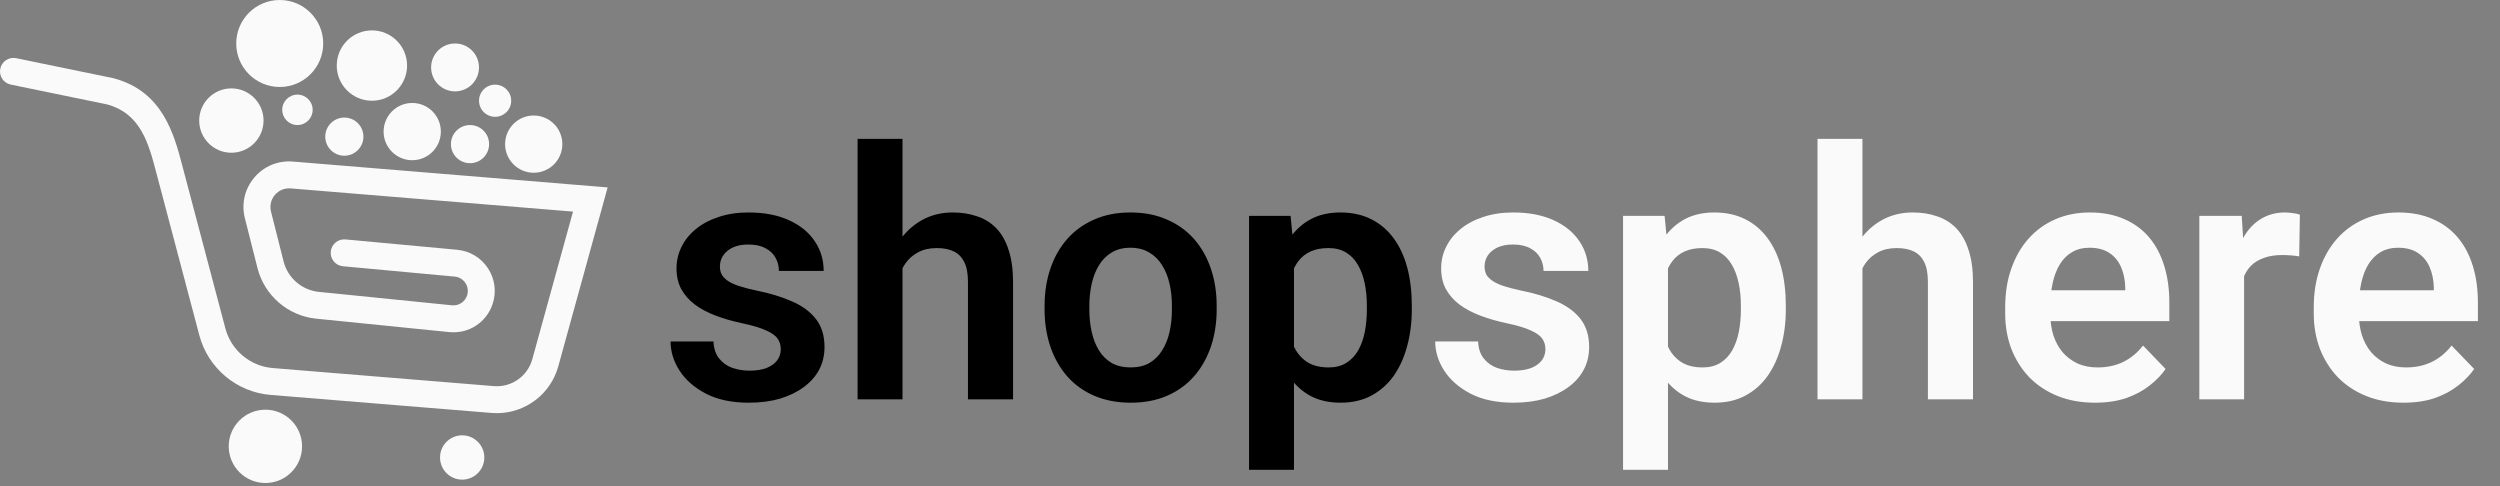 <svg width="144" height="28" viewBox="0 0 144 28" fill="none" xmlns="http://www.w3.org/2000/svg">
<rect x="0" y="0" width="144" height="28" fill="#808080" stroke="none"/>
<path d="M28.62 23.798C28.521 23.798 28.421 23.794 28.321 23.786L15.585 22.747C13.632 22.587 11.982 21.207 11.481 19.312L8.998 9.927C8.558 8.259 8.103 6.533 6.157 6.011L0.62 4.872C0.2 4.786 -0.07 4.376 0.016 3.956C0.102 3.536 0.513 3.266 0.932 3.352L6.533 4.505C9.369 5.251 10.022 7.725 10.499 9.532L10.53 9.652L12.981 18.915C13.315 20.176 14.412 21.094 15.711 21.2L28.447 22.24C29.46 22.323 30.39 21.672 30.66 20.693L33.006 12.188L16.744 10.852C16.392 10.823 16.06 10.961 15.832 11.23C15.605 11.499 15.524 11.849 15.61 12.191L16.336 15.062C16.576 16.011 17.391 16.714 18.365 16.812L26.032 17.585C26.423 17.624 26.781 17.391 26.904 17.018C26.983 16.777 26.949 16.516 26.809 16.303C26.67 16.091 26.445 15.955 26.192 15.932L19.753 15.336C19.326 15.297 19.013 14.919 19.052 14.492C19.091 14.066 19.467 13.752 19.896 13.791L26.334 14.387C27.061 14.454 27.707 14.843 28.107 15.453C28.507 16.063 28.605 16.811 28.377 17.503C28.025 18.573 26.995 19.241 25.876 19.128L18.209 18.355C16.588 18.192 15.231 17.021 14.832 15.442L14.106 12.572C13.895 11.738 14.093 10.884 14.648 10.227C15.204 9.571 16.014 9.236 16.871 9.306L35 10.795L32.156 21.105C31.715 22.704 30.256 23.798 28.62 23.798Z" fill="#FAFAFA"/>
<path d="M17.399 25.709C17.399 26.876 16.453 27.821 15.287 27.821C14.121 27.821 13.175 26.876 13.175 25.709C13.175 24.543 14.121 23.598 15.287 23.598C16.453 23.598 17.399 24.543 17.399 25.709Z" fill="#FAFAFA"/>
<path d="M27.897 26.351C27.897 27.056 27.326 27.627 26.621 27.627C25.917 27.627 25.346 27.056 25.346 26.351C25.346 25.647 25.917 25.075 26.621 25.075C27.326 25.075 27.897 25.647 27.897 26.351Z" fill="#FAFAFA"/>
<path d="M15.18 6.944C15.18 7.967 14.351 8.797 13.327 8.797C12.304 8.797 11.474 7.967 11.474 6.944C11.474 5.921 12.304 5.091 13.327 5.091C14.351 5.091 15.18 5.921 15.18 6.944Z" fill="#FAFAFA"/>
<path d="M18.617 2.505C18.617 3.889 17.495 5.01 16.112 5.01C14.728 5.01 13.607 3.889 13.607 2.505C13.607 1.122 14.728 -4.76837e-07 16.112 -4.76837e-07C17.495 -4.76837e-07 18.617 1.122 18.617 2.505Z" fill="#FAFAFA"/>
<path d="M18.009 6.326C18.009 6.81 17.617 7.203 17.133 7.203C16.649 7.203 16.257 6.81 16.257 6.326C16.257 5.842 16.649 5.45 17.133 5.45C17.617 5.45 18.009 5.842 18.009 6.326Z" fill="#FAFAFA"/>
<path d="M23.448 3.776C23.448 4.895 22.541 5.802 21.423 5.802C20.304 5.802 19.397 4.895 19.397 3.776C19.397 2.658 20.304 1.751 21.423 1.751C22.541 1.751 23.448 2.658 23.448 3.776Z" fill="#FAFAFA"/>
<path d="M25.393 7.58C25.393 8.49 24.655 9.228 23.744 9.228C22.834 9.228 22.096 8.49 22.096 7.58C22.096 6.669 22.834 5.931 23.744 5.931C24.655 5.931 25.393 6.669 25.393 7.58Z" fill="#FAFAFA"/>
<path d="M32.391 8.302C32.391 9.212 31.652 9.95 30.742 9.95C29.832 9.95 29.094 9.212 29.094 8.302C29.094 7.391 29.832 6.653 30.742 6.653C31.652 6.653 32.391 7.391 32.391 8.302Z" fill="#FAFAFA"/>
<path d="M20.933 7.87C20.933 8.477 20.441 8.969 19.834 8.969C19.227 8.969 18.735 8.477 18.735 7.87C18.735 7.264 19.227 6.772 19.834 6.772C20.441 6.772 20.933 7.264 20.933 7.87Z" fill="#FAFAFA"/>
<path d="M27.59 3.884C27.59 4.646 26.973 5.263 26.211 5.263C25.45 5.263 24.832 4.646 24.832 3.884C24.832 3.122 25.45 2.505 26.211 2.505C26.973 2.505 27.59 3.122 27.59 3.884Z" fill="#FAFAFA"/>
<path d="M28.172 8.301C28.172 8.908 27.68 9.4 27.073 9.4C26.466 9.4 25.974 8.908 25.974 8.301C25.974 7.695 26.466 7.203 27.073 7.203C27.68 7.203 28.172 7.695 28.172 8.301Z" fill="#FAFAFA"/>
<path d="M29.445 5.802C29.445 6.314 29.03 6.728 28.518 6.728C28.007 6.728 27.592 6.314 27.592 5.802C27.592 5.29 28.007 4.875 28.518 4.875C29.03 4.875 29.445 5.29 29.445 5.802Z" fill="#FAFAFA"/>
<path d="M44.973 20.109C44.973 19.888 44.914 19.689 44.797 19.514C44.68 19.338 44.458 19.178 44.133 19.035C43.814 18.885 43.345 18.745 42.727 18.615C42.18 18.498 41.675 18.352 41.213 18.176C40.751 18 40.353 17.788 40.022 17.541C39.69 17.287 39.429 16.991 39.24 16.652C39.058 16.307 38.967 15.91 38.967 15.461C38.967 15.025 39.061 14.615 39.25 14.23C39.439 13.84 39.712 13.498 40.07 13.205C40.428 12.906 40.865 12.671 41.379 12.502C41.893 12.326 42.473 12.238 43.117 12.238C44.016 12.238 44.787 12.385 45.432 12.678C46.083 12.971 46.581 13.374 46.926 13.889C47.271 14.396 47.443 14.969 47.443 15.607H44.865C44.865 15.328 44.8 15.074 44.67 14.846C44.546 14.618 44.354 14.435 44.094 14.299C43.833 14.156 43.505 14.084 43.107 14.084C42.749 14.084 42.447 14.143 42.199 14.26C41.958 14.377 41.776 14.53 41.652 14.719C41.529 14.908 41.467 15.116 41.467 15.344C41.467 15.513 41.499 15.666 41.565 15.803C41.636 15.933 41.75 16.053 41.906 16.164C42.062 16.275 42.274 16.376 42.541 16.467C42.815 16.558 43.15 16.646 43.547 16.73C44.335 16.887 45.022 17.095 45.607 17.355C46.2 17.609 46.662 17.948 46.994 18.371C47.326 18.794 47.492 19.335 47.492 19.992C47.492 20.461 47.391 20.891 47.19 21.281C46.988 21.665 46.695 22.001 46.31 22.287C45.926 22.574 45.467 22.798 44.934 22.961C44.4 23.117 43.797 23.195 43.127 23.195C42.157 23.195 41.337 23.023 40.666 22.678C39.995 22.326 39.488 21.884 39.143 21.35C38.797 20.809 38.625 20.249 38.625 19.67H41.096C41.115 20.08 41.226 20.409 41.428 20.656C41.63 20.904 41.883 21.083 42.19 21.193C42.502 21.297 42.831 21.35 43.176 21.35C43.566 21.35 43.895 21.297 44.162 21.193C44.429 21.083 44.631 20.936 44.768 20.754C44.904 20.565 44.973 20.35 44.973 20.109ZM51.984 8V23H49.397V8H51.984ZM51.574 17.336H50.812C50.812 16.6 50.91 15.923 51.105 15.305C51.301 14.686 51.578 14.149 51.935 13.693C52.294 13.231 52.72 12.873 53.215 12.619C53.716 12.365 54.27 12.238 54.875 12.238C55.396 12.238 55.868 12.313 56.291 12.463C56.721 12.606 57.089 12.837 57.395 13.156C57.7 13.475 57.935 13.892 58.098 14.406C58.267 14.914 58.352 15.533 58.352 16.262V23H55.754V16.242C55.754 15.754 55.682 15.37 55.539 15.09C55.396 14.803 55.191 14.598 54.924 14.475C54.663 14.351 54.341 14.289 53.957 14.289C53.54 14.289 53.182 14.37 52.883 14.533C52.583 14.69 52.336 14.908 52.141 15.188C51.952 15.467 51.809 15.79 51.711 16.154C51.62 16.519 51.574 16.913 51.574 17.336ZM60.168 17.824V17.619C60.168 16.844 60.279 16.131 60.5 15.48C60.721 14.823 61.044 14.253 61.467 13.771C61.89 13.29 62.408 12.915 63.02 12.648C63.632 12.375 64.328 12.238 65.109 12.238C65.904 12.238 66.607 12.375 67.219 12.648C67.837 12.915 68.358 13.29 68.781 13.771C69.204 14.253 69.527 14.823 69.748 15.48C69.969 16.131 70.08 16.844 70.08 17.619V17.824C70.08 18.592 69.969 19.305 69.748 19.963C69.527 20.614 69.204 21.184 68.781 21.672C68.358 22.154 67.841 22.528 67.228 22.795C66.617 23.062 65.917 23.195 65.129 23.195C64.348 23.195 63.648 23.062 63.029 22.795C62.411 22.528 61.89 22.154 61.467 21.672C61.044 21.184 60.721 20.614 60.5 19.963C60.279 19.305 60.168 18.592 60.168 17.824ZM62.746 17.619V17.824C62.746 18.287 62.792 18.719 62.883 19.123C62.974 19.527 63.114 19.881 63.303 20.188C63.492 20.494 63.736 20.734 64.035 20.91C64.341 21.079 64.706 21.164 65.129 21.164C65.546 21.164 65.904 21.079 66.203 20.91C66.503 20.734 66.747 20.494 66.936 20.188C67.131 19.881 67.274 19.527 67.365 19.123C67.456 18.719 67.502 18.287 67.502 17.824V17.619C67.502 17.163 67.456 16.737 67.365 16.34C67.274 15.936 67.131 15.581 66.936 15.275C66.747 14.963 66.499 14.719 66.193 14.543C65.894 14.361 65.533 14.27 65.109 14.27C64.693 14.27 64.335 14.361 64.035 14.543C63.736 14.719 63.492 14.963 63.303 15.275C63.114 15.581 62.974 15.936 62.883 16.34C62.792 16.737 62.746 17.163 62.746 17.619ZM74.533 14.465V27.062H71.945V12.434H74.338L74.533 14.465ZM81.32 17.609V17.814C81.32 18.583 81.229 19.296 81.047 19.953C80.871 20.604 80.611 21.174 80.266 21.662C79.921 22.144 79.491 22.521 78.977 22.795C78.469 23.062 77.883 23.195 77.219 23.195C76.568 23.195 76.001 23.072 75.519 22.824C75.038 22.57 74.631 22.212 74.299 21.75C73.967 21.288 73.7 20.751 73.498 20.139C73.303 19.52 73.156 18.846 73.059 18.117V17.463C73.156 16.688 73.303 15.985 73.498 15.354C73.7 14.716 73.967 14.165 74.299 13.703C74.631 13.234 75.034 12.873 75.51 12.619C75.992 12.365 76.555 12.238 77.199 12.238C77.87 12.238 78.459 12.365 78.967 12.619C79.481 12.873 79.914 13.238 80.266 13.713C80.617 14.188 80.881 14.755 81.057 15.412C81.232 16.07 81.32 16.802 81.32 17.609ZM78.732 17.814V17.609C78.732 17.141 78.69 16.708 78.606 16.311C78.521 15.907 78.391 15.555 78.215 15.256C78.039 14.95 77.811 14.712 77.531 14.543C77.251 14.374 76.913 14.289 76.516 14.289C76.118 14.289 75.777 14.354 75.49 14.484C75.204 14.615 74.969 14.8 74.787 15.041C74.605 15.282 74.462 15.568 74.357 15.9C74.26 16.226 74.195 16.587 74.162 16.984V18.605C74.221 19.087 74.335 19.52 74.504 19.904C74.673 20.288 74.921 20.594 75.246 20.822C75.578 21.05 76.008 21.164 76.535 21.164C76.932 21.164 77.271 21.076 77.551 20.9C77.831 20.725 78.059 20.484 78.234 20.178C78.41 19.865 78.537 19.507 78.615 19.104C78.693 18.7 78.732 18.27 78.732 17.814Z" fill="black"/>
<path d="M89.016 20.109C89.016 19.888 88.957 19.689 88.84 19.514C88.723 19.338 88.501 19.178 88.176 19.035C87.857 18.885 87.388 18.745 86.769 18.615C86.223 18.498 85.718 18.352 85.256 18.176C84.794 18 84.397 17.788 84.064 17.541C83.732 17.287 83.472 16.991 83.283 16.652C83.101 16.307 83.01 15.91 83.01 15.461C83.01 15.025 83.104 14.615 83.293 14.23C83.482 13.84 83.755 13.498 84.113 13.205C84.471 12.906 84.908 12.671 85.422 12.502C85.936 12.326 86.516 12.238 87.16 12.238C88.059 12.238 88.83 12.385 89.475 12.678C90.126 12.971 90.624 13.374 90.969 13.889C91.314 14.396 91.486 14.969 91.486 15.607H88.908C88.908 15.328 88.843 15.074 88.713 14.846C88.589 14.618 88.397 14.435 88.137 14.299C87.876 14.156 87.547 14.084 87.15 14.084C86.792 14.084 86.49 14.143 86.242 14.26C86.001 14.377 85.819 14.53 85.695 14.719C85.572 14.908 85.51 15.116 85.51 15.344C85.51 15.513 85.542 15.666 85.607 15.803C85.679 15.933 85.793 16.053 85.949 16.164C86.106 16.275 86.317 16.376 86.584 16.467C86.857 16.558 87.193 16.646 87.59 16.73C88.378 16.887 89.064 17.095 89.65 17.355C90.243 17.609 90.705 17.948 91.037 18.371C91.369 18.794 91.535 19.335 91.535 19.992C91.535 20.461 91.434 20.891 91.232 21.281C91.031 21.665 90.738 22.001 90.353 22.287C89.969 22.574 89.51 22.798 88.977 22.961C88.443 23.117 87.841 23.195 87.17 23.195C86.2 23.195 85.38 23.023 84.709 22.678C84.038 22.326 83.531 21.884 83.186 21.35C82.841 20.809 82.668 20.249 82.668 19.67H85.139C85.158 20.08 85.269 20.409 85.471 20.656C85.672 20.904 85.926 21.083 86.232 21.193C86.545 21.297 86.874 21.35 87.219 21.35C87.609 21.35 87.938 21.297 88.205 21.193C88.472 21.083 88.674 20.936 88.811 20.754C88.947 20.565 89.016 20.35 89.016 20.109ZM96.076 14.465V27.062H93.488V12.434H95.881L96.076 14.465ZM102.863 17.609V17.814C102.863 18.583 102.772 19.296 102.59 19.953C102.414 20.604 102.154 21.174 101.809 21.662C101.464 22.144 101.034 22.521 100.52 22.795C100.012 23.062 99.426 23.195 98.762 23.195C98.111 23.195 97.544 23.072 97.062 22.824C96.581 22.57 96.174 22.212 95.842 21.75C95.51 21.288 95.243 20.751 95.041 20.139C94.846 19.52 94.699 18.846 94.602 18.117V17.463C94.699 16.688 94.846 15.985 95.041 15.354C95.243 14.716 95.51 14.165 95.842 13.703C96.174 13.234 96.578 12.873 97.053 12.619C97.534 12.365 98.098 12.238 98.742 12.238C99.413 12.238 100.002 12.365 100.51 12.619C101.024 12.873 101.457 13.238 101.809 13.713C102.16 14.188 102.424 14.755 102.6 15.412C102.775 16.07 102.863 16.802 102.863 17.609ZM100.275 17.814V17.609C100.275 17.141 100.233 16.708 100.148 16.311C100.064 15.907 99.934 15.555 99.758 15.256C99.582 14.95 99.354 14.712 99.074 14.543C98.794 14.374 98.456 14.289 98.059 14.289C97.662 14.289 97.32 14.354 97.033 14.484C96.747 14.615 96.512 14.8 96.33 15.041C96.148 15.282 96.005 15.568 95.9 15.9C95.803 16.226 95.738 16.587 95.705 16.984V18.605C95.764 19.087 95.878 19.52 96.047 19.904C96.216 20.288 96.463 20.594 96.789 20.822C97.121 21.05 97.551 21.164 98.078 21.164C98.475 21.164 98.814 21.076 99.094 20.9C99.374 20.725 99.602 20.484 99.777 20.178C99.953 19.865 100.08 19.507 100.158 19.104C100.236 18.7 100.275 18.27 100.275 17.814ZM107.277 8V23H104.689V8H107.277ZM106.867 17.336H106.105C106.105 16.6 106.203 15.923 106.398 15.305C106.594 14.686 106.87 14.149 107.229 13.693C107.587 13.231 108.013 12.873 108.508 12.619C109.009 12.365 109.562 12.238 110.168 12.238C110.689 12.238 111.161 12.313 111.584 12.463C112.014 12.606 112.382 12.837 112.688 13.156C112.993 13.475 113.228 13.892 113.391 14.406C113.56 14.914 113.645 15.533 113.645 16.262V23H111.047V16.242C111.047 15.754 110.975 15.37 110.832 15.09C110.689 14.803 110.484 14.598 110.217 14.475C109.956 14.351 109.634 14.289 109.25 14.289C108.833 14.289 108.475 14.37 108.176 14.533C107.876 14.69 107.629 14.908 107.434 15.188C107.245 15.467 107.102 15.79 107.004 16.154C106.913 16.519 106.867 16.913 106.867 17.336ZM120.666 23.195C119.865 23.195 119.146 23.065 118.508 22.805C117.87 22.544 117.326 22.183 116.877 21.721C116.434 21.252 116.092 20.708 115.852 20.09C115.617 19.465 115.5 18.794 115.5 18.078V17.688C115.5 16.874 115.617 16.135 115.852 15.471C116.086 14.8 116.418 14.224 116.848 13.742C117.277 13.26 117.792 12.889 118.391 12.629C118.99 12.368 119.65 12.238 120.373 12.238C121.122 12.238 121.783 12.365 122.355 12.619C122.928 12.867 123.407 13.218 123.791 13.674C124.175 14.13 124.465 14.676 124.66 15.315C124.855 15.946 124.953 16.646 124.953 17.414V18.498H116.672V16.721H122.414V16.525C122.401 16.115 122.323 15.741 122.18 15.402C122.036 15.057 121.815 14.784 121.516 14.582C121.216 14.374 120.829 14.27 120.354 14.27C119.969 14.27 119.634 14.354 119.348 14.523C119.068 14.686 118.833 14.921 118.645 15.227C118.462 15.526 118.326 15.884 118.234 16.301C118.143 16.717 118.098 17.18 118.098 17.688V18.078C118.098 18.521 118.156 18.931 118.273 19.309C118.397 19.686 118.576 20.015 118.811 20.295C119.051 20.568 119.338 20.783 119.67 20.939C120.008 21.089 120.393 21.164 120.822 21.164C121.363 21.164 121.851 21.06 122.287 20.852C122.73 20.637 123.114 20.321 123.439 19.904L124.738 21.252C124.517 21.578 124.217 21.89 123.84 22.189C123.469 22.489 123.02 22.733 122.492 22.922C121.965 23.104 121.356 23.195 120.666 23.195ZM129.26 14.592V23H126.682V12.434H129.123L129.26 14.592ZM132.473 12.365L132.434 14.768C132.29 14.742 132.128 14.722 131.945 14.709C131.77 14.696 131.604 14.69 131.447 14.69C131.05 14.69 130.702 14.745 130.402 14.855C130.103 14.96 129.852 15.113 129.65 15.315C129.455 15.516 129.305 15.764 129.201 16.057C129.097 16.343 129.038 16.669 129.025 17.033L128.469 16.965C128.469 16.294 128.537 15.672 128.674 15.1C128.811 14.527 129.009 14.025 129.27 13.596C129.53 13.166 129.855 12.834 130.246 12.6C130.643 12.359 131.099 12.238 131.613 12.238C131.757 12.238 131.91 12.251 132.072 12.277C132.242 12.297 132.375 12.326 132.473 12.365ZM138.439 23.195C137.639 23.195 136.919 23.065 136.281 22.805C135.643 22.544 135.1 22.183 134.65 21.721C134.208 21.252 133.866 20.708 133.625 20.09C133.391 19.465 133.273 18.794 133.273 18.078V17.688C133.273 16.874 133.391 16.135 133.625 15.471C133.859 14.8 134.191 14.224 134.621 13.742C135.051 13.26 135.565 12.889 136.164 12.629C136.763 12.368 137.424 12.238 138.146 12.238C138.895 12.238 139.556 12.365 140.129 12.619C140.702 12.867 141.18 13.218 141.564 13.674C141.949 14.13 142.238 14.676 142.434 15.315C142.629 15.946 142.727 16.646 142.727 17.414V18.498H134.445V16.721H140.188V16.525C140.174 16.115 140.096 15.741 139.953 15.402C139.81 15.057 139.589 14.784 139.289 14.582C138.99 14.374 138.602 14.27 138.127 14.27C137.743 14.27 137.408 14.354 137.121 14.523C136.841 14.686 136.607 14.921 136.418 15.227C136.236 15.526 136.099 15.884 136.008 16.301C135.917 16.717 135.871 17.18 135.871 17.688V18.078C135.871 18.521 135.93 18.931 136.047 19.309C136.171 19.686 136.35 20.015 136.584 20.295C136.825 20.568 137.111 20.783 137.443 20.939C137.782 21.089 138.166 21.164 138.596 21.164C139.136 21.164 139.624 21.06 140.061 20.852C140.503 20.637 140.887 20.321 141.213 19.904L142.512 21.252C142.29 21.578 141.991 21.89 141.613 22.189C141.242 22.489 140.793 22.733 140.266 22.922C139.738 23.104 139.13 23.195 138.439 23.195Z" fill="#FAFAFA"/>
</svg>

